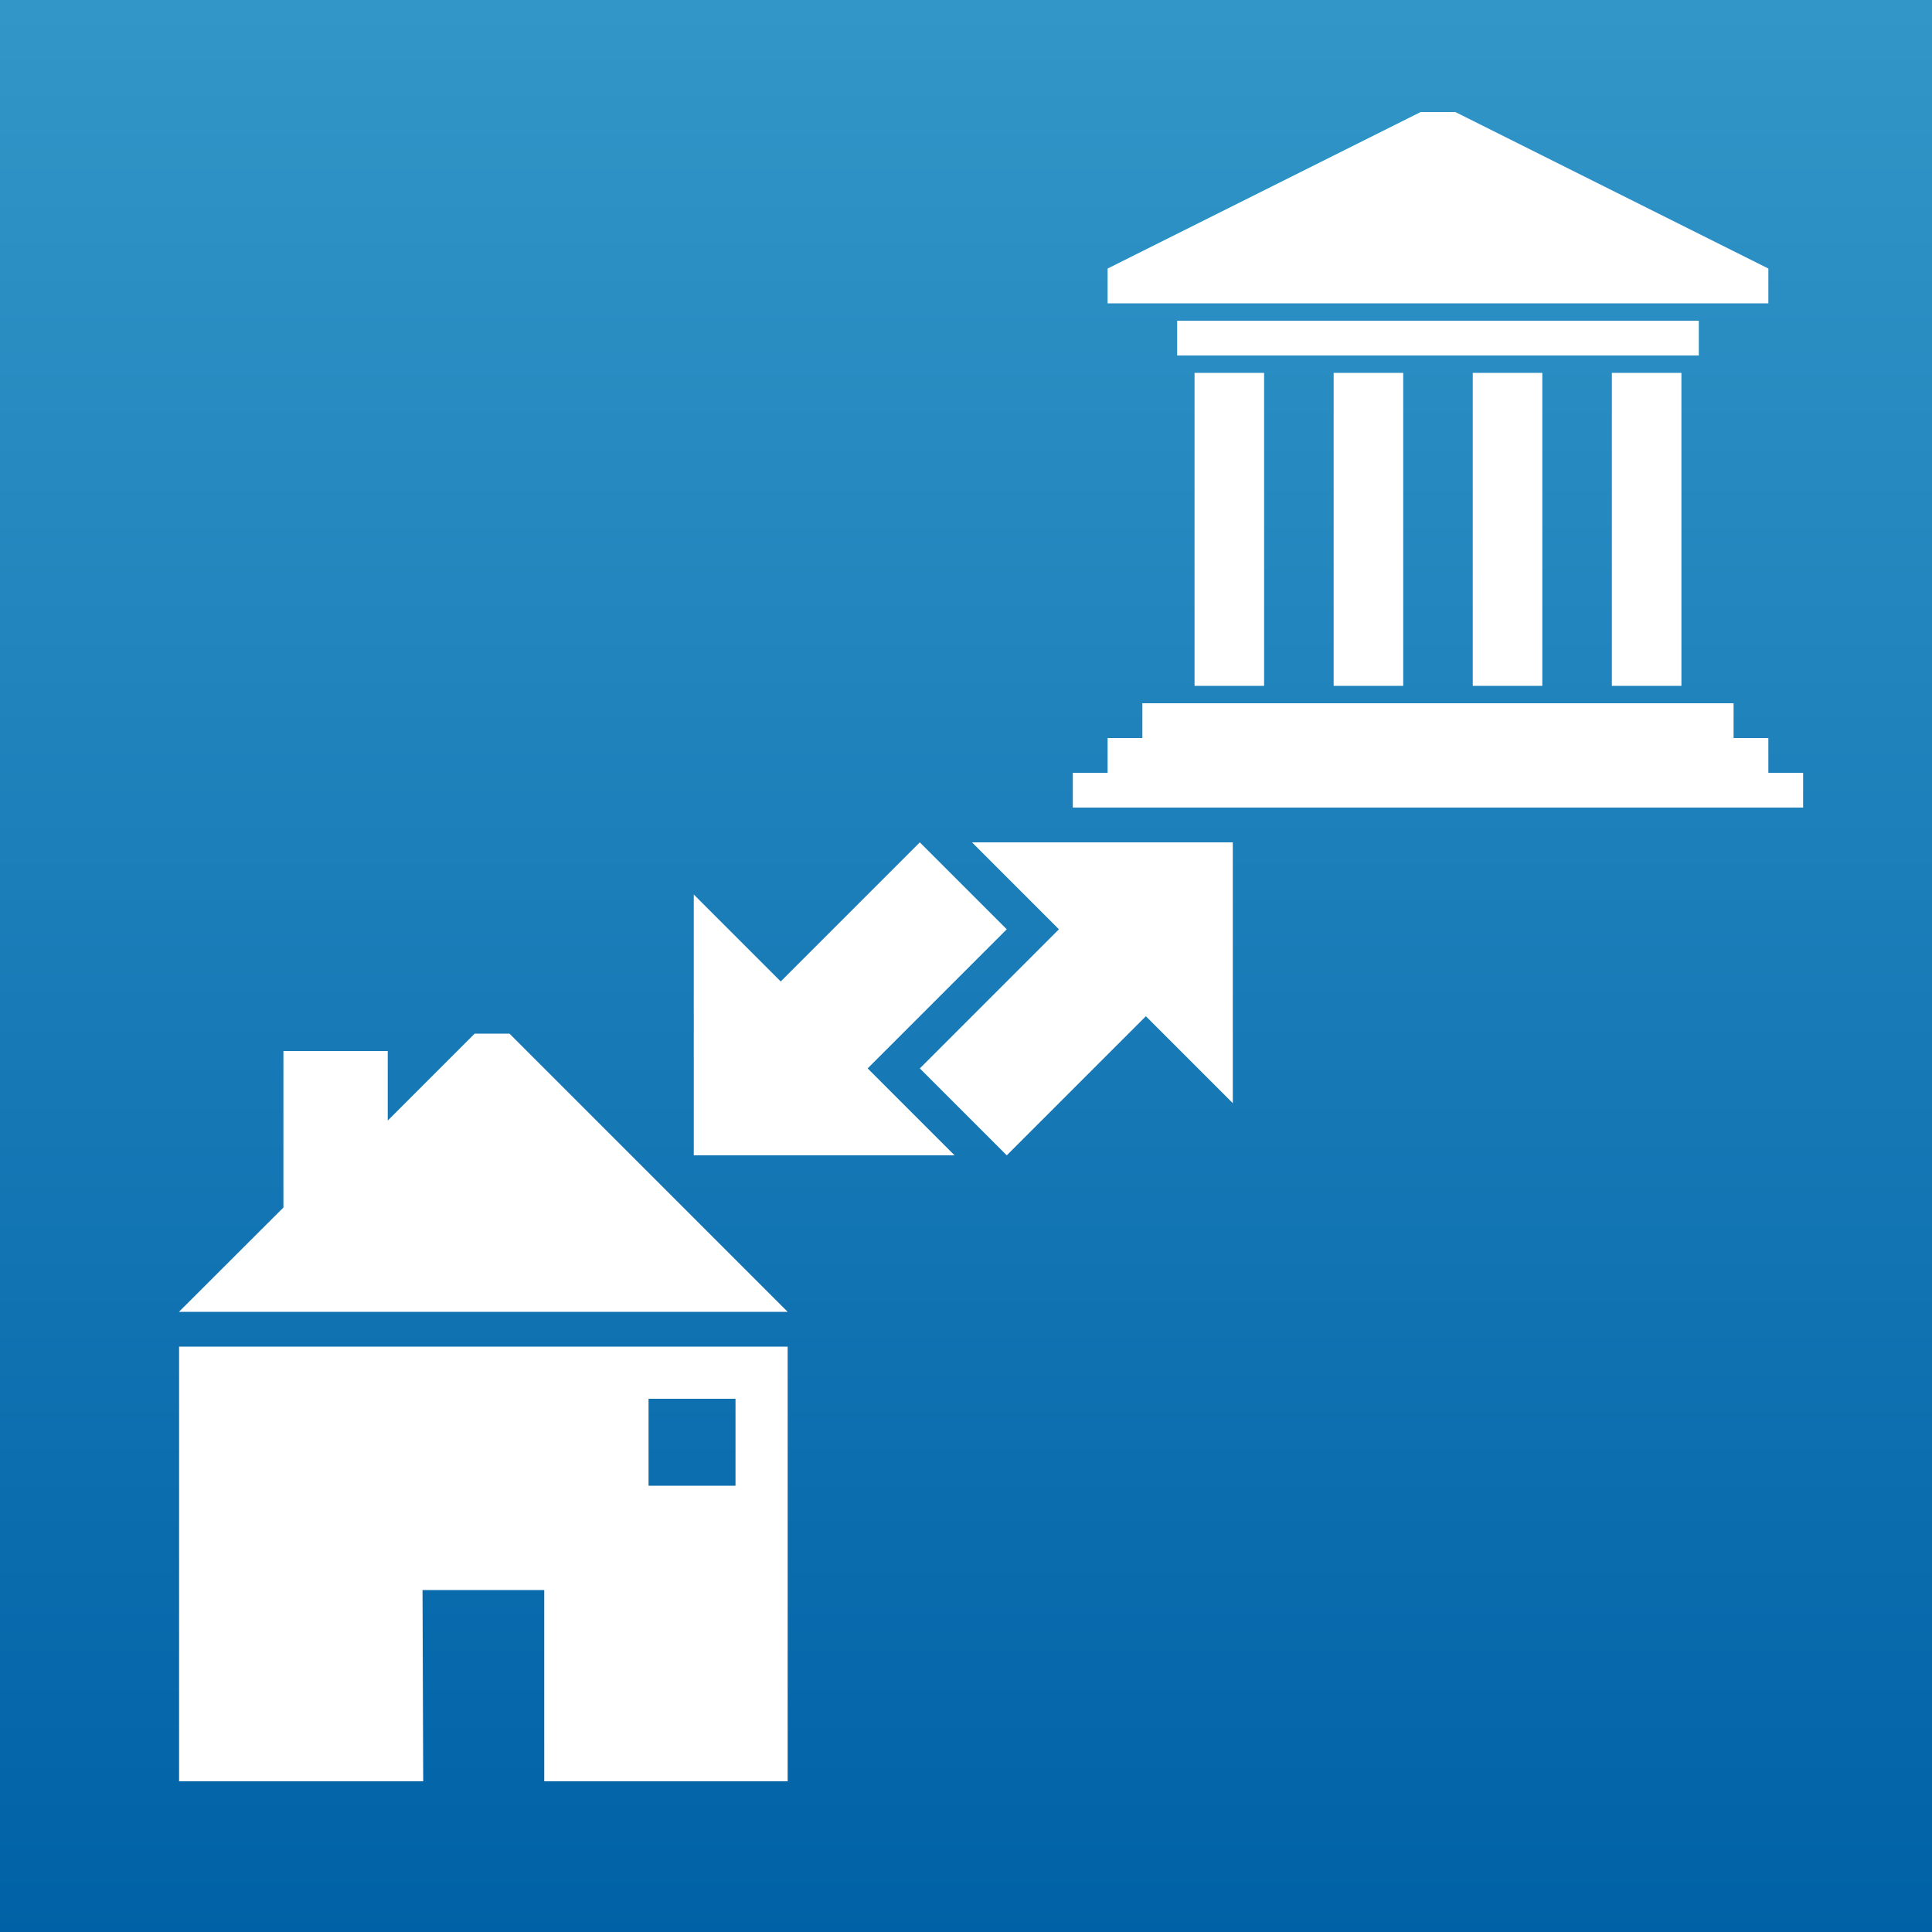 <?xml version="1.0" encoding="UTF-8" standalone="no"?>
<!-- Created with Inkscape (http://www.inkscape.org/) -->

<svg
   xmlns:dc="http://purl.org/dc/elements/1.1/"
   xmlns:cc="http://creativecommons.org/ns#"
   xmlns:rdf="http://www.w3.org/1999/02/22-rdf-syntax-ns#"
   xmlns:svg="http://www.w3.org/2000/svg"
   xmlns="http://www.w3.org/2000/svg"
   xmlns:xlink="http://www.w3.org/1999/xlink"
   xmlns:sodipodi="http://sodipodi.sourceforge.net/DTD/sodipodi-0.dtd"
   xmlns:inkscape="http://www.inkscape.org/namespaces/inkscape"
   id="svg4235"
   version="1.1"
   inkscape:version="0.91 r13725"
   width="125"
   height="125"
   viewBox="0 0 125 125"
   sodipodi:docname="hap-logo-updated-03.svg"
   inkscape:export-filename="hap-logo.png"
   inkscape:export-xdpi="1103.6652"
   inkscape:export-ydpi="1103.6652">
  <rect x="0" y="0" width="125" height="125" fill="#333333" stroke="none"/>
  <title
     id="title5799">HAP+ Logo</title>
  <defs
     id="defs4239">
    <linearGradient
       id="linearGradient4961"
       inkscape:collect="always">
      <stop
         id="stop4963"
         offset="0"
         style="stop-color:#3296c8;stop-opacity:1" />
      <stop
         id="stop4965"
         offset="1"
         style="stop-color:#0061a6;stop-opacity:1" />
    </linearGradient>
    <linearGradient
       inkscape:collect="always"
       xlink:href="#linearGradient4961"
       id="linearGradient4959"
       x1="61.5"
       y1="0.375"
       x2="61.5"
       y2="125.625"
       gradientUnits="userSpaceOnUse" />
  </defs>
  <sodipodi:namedview
     pagecolor="#ffffff"
     bordercolor="#666666"
     borderopacity="1"
     objecttolerance="10"
     gridtolerance="10"
     guidetolerance="10"
     inkscape:pageopacity="0"
     inkscape:pageshadow="2"
     inkscape:window-width="1024"
     inkscape:window-height="705"
     id="namedview4237"
     showgrid="false"
     inkscape:zoom="4.0120419"
     inkscape:cx="63.246698"
     inkscape:cy="62.616171"
     inkscape:window-x="-8"
     inkscape:window-y="-8"
     inkscape:window-maximized="1"
     inkscape:current-layer="layer2">
    <inkscape:grid
       type="xygrid"
       id="grid4245" />
  </sodipodi:namedview>
  <g
     inkscape:groupmode="layer"
     id="layer14"
     inkscape:label="Background"
     style="display:inline"
     sodipodi:insensitive="true">
    <rect
       style="fill:url(#linearGradient4959);fill-opacity:1;stroke:#ffffff;stroke-width:0;stroke-miterlimit:4;stroke-dasharray:none;stroke-opacity:1"
       id="rect4957"
       width="125.5"
       height="125.25"
       x="-0.25"
       y="0" />
  </g>
  <g
     inkscape:groupmode="layer"
     id="layer2"
     inkscape:label="House"
     style="display:inline"
     sodipodi:insensitive="true">
    <g
       style="display:inline"
       id="g5795"
       transform="matrix(0.9,0,0,0.9,6.412,6.125)">
      <path
         sodipodi:nodetypes="ccccccccccccccc"
         id="rect4792"
         d="m 5.75,90 0,31.25 17.55,0 -0.05,-13.75 8.75,0 0,13.75 17.5,2.1e-4 0,-31.25 -43.75,0 z m 33.75,3.75 6.25,0 0,6.25 -6.25,0 z"
         style="display:inline;fill:#ffffff;fill-opacity:1;stroke:#ffffff;stroke-width:0;stroke-miterlimit:4;stroke-dasharray:none;stroke-opacity:1"
         inkscape:connector-curvature="0" />
      <path
         sodipodi:nodetypes="ccccccccc"
         inkscape:connector-curvature="0"
         id="path4247"
         d="m 5.74,87.5 7.51,-7.5 0,-11.25 7.5,0 0,5 6.25,-6.25 2.5,0 20,20 z"
         style="fill:#ffffff;fill-opacity:1;fill-rule:evenodd;stroke:#ffffff;stroke-width:0;stroke-linecap:butt;stroke-linejoin:miter;stroke-miterlimit:4;stroke-dasharray:none;stroke-opacity:1" />
    </g>
  </g>
  <g
     inkscape:groupmode="layer"
     id="layer4"
     inkscape:label="Arrows"
     style="display:inline"
     sodipodi:insensitive="true">
    <g
       style="display:inline"
       id="g5790"
       transform="matrix(0.9,0,0,0.9,6.412,6.125)">
      <path
         inkscape:connector-curvature="0"
         id="path4839"
         d="m 42.75,76.25 0,-18.75 6.25,6.25 10,-10 6.25,6.25 -10,10 6.25,6.25 z"
         style="display:inline;fill:#ffffff;fill-opacity:1;fill-rule:evenodd;stroke:#ffffff;stroke-width:0;stroke-linecap:butt;stroke-linejoin:miter;stroke-miterlimit:4;stroke-dasharray:none;stroke-opacity:1" />
      <path
         inkscape:connector-curvature="0"
         id="path4839-2"
         d="m 81.5,53.75 0,18.75 -6.25,-6.25 -10,10 -6.25,-6.25 10,-10 -6.25,-6.25 z"
         style="display:inline;fill:#ffffff;fill-opacity:1;fill-rule:evenodd;stroke:#ffffff;stroke-width:0;stroke-linecap:butt;stroke-linejoin:miter;stroke-miterlimit:4;stroke-dasharray:none;stroke-opacity:1" />
    </g>
  </g>
  <g
     inkscape:groupmode="layer"
     id="layer12"
     inkscape:label="Museum"
     style="display:inline"
     sodipodi:insensitive="true">
    <g
       id="g5780"
       transform="matrix(0.9,0,0,0.9,6.412,6.125)">
      <path
         inkscape:connector-curvature="0"
         id="path4865"
         d="m 70,51.25 0,-2.5 2.5,0 0,-2.5 2.5,0 0,-2.5 42.5,0 0,2.5 2.5,0 0,2.5 2.5,0 0,2.5 z"
         style="fill:#ffffff;fill-opacity:1;fill-rule:evenodd;stroke:#ffffff;stroke-width:0;stroke-linecap:butt;stroke-linejoin:miter;stroke-miterlimit:4;stroke-dasharray:none;stroke-opacity:1" />
      <path
         inkscape:connector-curvature="0"
         id="path4868"
         d="m 78.75,20 5,0 0,22.5 -5,0 z"
         style="fill:#ffffff;fill-opacity:1;fill-rule:evenodd;stroke:#ffffff;stroke-width:0;stroke-linecap:butt;stroke-linejoin:miter;stroke-miterlimit:4;stroke-dasharray:none;stroke-opacity:1" />
      <path
         inkscape:connector-curvature="0"
         id="path4868-2"
         d="m 88.75,20 5,0 0,22.5 -5,0 z"
         style="fill:#ffffff;fill-opacity:1;fill-rule:evenodd;stroke:#ffffff;stroke-width:0;stroke-linecap:butt;stroke-linejoin:miter;stroke-miterlimit:4;stroke-dasharray:none;stroke-opacity:1" />
      <path
         inkscape:connector-curvature="0"
         id="path4868-2-7"
         d="m 98.75,20 5,0 0,22.5 -5,0 z"
         style="fill:#ffffff;fill-opacity:1;fill-rule:evenodd;stroke:#ffffff;stroke-width:0;stroke-linecap:butt;stroke-linejoin:miter;stroke-miterlimit:4;stroke-dasharray:none;stroke-opacity:1" />
      <path
         inkscape:connector-curvature="0"
         id="path4868-2-7-0"
         d="m 108.75,20 5,0 0,22.5 -5,0 z"
         style="fill:#ffffff;fill-opacity:1;fill-rule:evenodd;stroke:#ffffff;stroke-width:0;stroke-linecap:butt;stroke-linejoin:miter;stroke-miterlimit:4;stroke-dasharray:none;stroke-opacity:1" />
      <path
         inkscape:connector-curvature="0"
         id="path4919"
         d="m 77.5,16.25 37.5,0 0,2.5 -37.5,0 z"
         style="fill:#ffffff;fill-opacity:1;fill-rule:evenodd;stroke:#ffffff;stroke-width:0;stroke-linecap:butt;stroke-linejoin:miter;stroke-miterlimit:4;stroke-dasharray:none;stroke-opacity:1" />
      <path
         inkscape:connector-curvature="0"
         id="path4922"
         d="m 72.5,15 0,-2.5 22.5,-11.25 2.5,0 22.5,11.25 0,2.5 z"
         style="fill:#ffffff;fill-opacity:1;fill-rule:evenodd;stroke:#ffffff;stroke-width:0;stroke-linecap:butt;stroke-linejoin:miter;stroke-miterlimit:4;stroke-dasharray:none;stroke-opacity:1" />
    </g>
  </g>
  <g
     inkscape:groupmode="layer"
     id="layer16"
     inkscape:label="Border"
     sodipodi:insensitive="true"
     style="display:none">
    <path
       inkscape:connector-curvature="0"
       d="m 42.935,-0.189 39.13,0 c 12.417,0 18.626,0 25.309,2.113 7.297,2.656 13.045,8.404 15.701,15.701 2.113,6.683 2.113,12.892 2.113,25.309 l 0,39.13 c 0,12.417 0,18.626 -2.113,25.309 -2.656,7.297 -8.404,13.045 -15.701,15.701 -6.683,2.113 -12.892,2.113 -25.309,2.113 l -39.13,0 c -12.417,0 -18.626,0 -25.309,-2.113 C 10.329,120.42 4.58,114.671 1.924,107.374 -0.189,100.691 -0.189,94.482 -0.189,82.065 l 0,-39.13 c 0,-12.417 0,-18.626 2.113,-25.309 C 4.58,10.329 10.329,4.58 17.626,1.924 24.309,-0.189 30.518,-0.189 42.935,-0.189 l 0,0"
       id="path5"
       style="display:inline;fill:none;stroke:#000000;stroke-width:0.122;stroke-opacity:1" />
  </g>
  <g
     inkscape:groupmode="layer"
     id="layer17"
     inkscape:label="Mask"
     sodipodi:insensitive="true"
     style="display:none">
    <path
       style="color:#000000;display:inline;overflow:visible;visibility:visible;fill:#ffffff;fill-opacity:1;fill-rule:nonzero;stroke:none;stroke-width:2;marker:none;enable-background:accumulate"
       d="m -0.25,86.569 c 0.007,4.75 0.076,8.704 0.428,12.278 0.107,1.09 0.248,2.145 0.412,3.176 0.334,2.096 0.766,3.754 1.302,5.469 0.12,0.386 0.287,0.736 0.435,1.091 0.607,1.458 1.28,2.773 2.053,3.95 0.917,1.396 2.033,2.873 3.271,4.142 1.383,1.417 2.716,2.525 4.196,3.528 0.95,0.644 1.859,1.202 2.899,1.706 0.41,0.198 0.831,0.399 1.281,0.597 0.737,0.324 1.55,0.642 2.498,0.911 2.002,0.567 4.637,1.165 8.171,1.444 3.192,0.252 7.117,0.394 12.158,0.389 l -39.105,0 z"
       id="path4146"
       inkscape:connector-curvature="0"
       sodipodi:nodetypes="csssssssssssccc" />
    <path
       style="color:#000000;display:inline;overflow:visible;visibility:visible;fill:#ffffff;fill-opacity:1;fill-rule:nonzero;stroke:none;stroke-width:2;marker:none;enable-background:accumulate"
       d="m 125.25,86.565 c -0.003,4.109 -0.045,7.049 -0.268,10.555 -0.263,4.122 -0.941,7.602 -1.977,10.518 -0.632,1.779 -1.398,3.349 -2.283,4.725 -1.274,1.98 -2.776,3.82 -4.522,5.449 -0.841,0.785 -1.712,1.448 -2.686,2.145 -1.271,0.909 -2.479,1.601 -3.944,2.284 -1.31,0.611 -2.839,1.164 -4.891,1.648 -1.42,0.335 -3.09,0.654 -5.111,0.867 -3.338,0.351 -7.62,0.418 -13.268,0.488 l 38.949,0 z"
       id="path4146-5"
       inkscape:connector-curvature="0"
       sodipodi:nodetypes="cssssssssccc" />
    <path
       style="color:#000000;display:inline;overflow:visible;visibility:visible;fill:#ffffff;fill-opacity:1;fill-rule:nonzero;stroke:none;stroke-width:2;marker:none;enable-background:accumulate"
       d="m 125.245,38.756 c 0.022,-4.797 -0.037,-9.015 -0.426,-12.738 -0.173,-1.654 -0.472,-3.224 -0.73,-4.68 -0.443,-2.507 -1.24,-4.712 -2.12,-6.46 -0.261,-0.518 -0.479,-0.926 -0.708,-1.326 -0.184,-0.32 -0.374,-0.635 -0.6,-0.997 -0.24,-0.386 -0.475,-0.759 -0.734,-1.127 -0.696,-0.986 -1.49,-1.952 -2.317,-2.842 -1.234,-1.329 -2.605,-2.571 -4.152,-3.601 -2.211,-1.471 -4.081,-2.611 -7.56,-3.564 -1.581,-0.433 -3.515,-0.842 -5.963,-1.131 -3.35,-0.395 -7.693,-0.528 -13.633,-0.538 l 38.949,0 z"
       id="path4146-5-3"
       inkscape:connector-curvature="0"
       sodipodi:nodetypes="cssssssssssccc" />
    <path
       style="color:#000000;display:inline;overflow:visible;visibility:visible;fill:#ffffff;fill-opacity:1;fill-rule:nonzero;stroke:none;stroke-width:2;marker:none;enable-background:accumulate"
       d="m -0.246,38.783 c 0.005,-6.65 0.239,-12.629 1.078,-17.16 C 1.563,17.681 2.774,14.946 4.398,12.422 6.285,9.487 8.703,6.884 11.673,4.903 13.456,3.714 15.011,2.854 17.328,1.965 c 1.209,-0.464 2.617,-0.807 4.252,-1.125 3.705,-0.721 8.899,-1.123 17.279,-1.087 l -39.105,0 z"
       id="path4146-5-3-7"
       inkscape:connector-curvature="0"
       sodipodi:nodetypes="csssssccc" />
  </g>
  <g
     inkscape:groupmode="layer"
     id="layer18"
     inkscape:label="Guides"
     style="display:none"
     sodipodi:insensitive="true">
    <path
       style="color:#000000;display:inline;overflow:visible;visibility:visible;fill:none;stroke:#000000;stroke-width:0.245;stroke-linecap:butt;stroke-linejoin:miter;stroke-miterlimit:4;stroke-dasharray:none;stroke-dashoffset:0;stroke-opacity:1;marker:none;enable-background:accumulate"
       d="m -0.127,38.825 0,47.342"
       id="path4024"
       inkscape:connector-curvature="0" />
    <ellipse
       ry="33.631"
       rx="33.67"
       style="color:#000000;display:inline;overflow:visible;visibility:visible;fill:none;stroke:#000000;stroke-width:0.245;stroke-linecap:butt;stroke-linejoin:miter;stroke-miterlimit:4;stroke-dasharray:none;stroke-dashoffset:0;stroke-opacity:1;marker:none;enable-background:accumulate"
       id="path3129"
       cx="62.507"
       cy="62.437" />
    <ellipse
       ry="54.48"
       rx="54.539"
       style="color:#000000;display:inline;overflow:visible;visibility:visible;fill:none;stroke:#000000;stroke-width:0.245;stroke-linecap:butt;stroke-linejoin:miter;stroke-miterlimit:4;stroke-dasharray:none;stroke-dashoffset:0;stroke-opacity:1;marker:none;enable-background:accumulate"
       id="path3129-9"
       cx="62.559"
       cy="62.49" />
    <path
       style="color:#000000;display:inline;overflow:visible;visibility:visible;fill:none;stroke:#000000;stroke-width:0.245;stroke-linecap:butt;stroke-linejoin:miter;stroke-miterlimit:4;stroke-dasharray:none;stroke-dashoffset:0;stroke-opacity:1;marker:none;enable-background:accumulate"
       d="M 8.013,7.996 117.099,116.977"
       id="path4011"
       inkscape:connector-curvature="0"
       sodipodi:nodetypes="cc" />
    <path
       style="color:#000000;display:inline;overflow:visible;visibility:visible;fill:none;stroke:#000000;stroke-width:0.245;stroke-linecap:butt;stroke-linejoin:miter;stroke-miterlimit:4;stroke-dasharray:none;stroke-dashoffset:0;stroke-opacity:1;marker:none;enable-background:accumulate"
       d="m -0.127,86.167 125.377,0"
       id="path4028"
       inkscape:connector-curvature="0" />
    <path
       style="color:#000000;display:inline;overflow:visible;visibility:visible;fill:none;stroke:#000000;stroke-width:0.245;stroke-linecap:butt;stroke-linejoin:miter;stroke-miterlimit:4;stroke-dasharray:none;stroke-dashoffset:0;stroke-opacity:1;marker:none;enable-background:accumulate"
       d="m -0.127,62.437 125.377,0"
       id="path4030"
       inkscape:connector-curvature="0" />
    <path
       style="color:#000000;display:inline;overflow:visible;visibility:visible;fill:none;stroke:#000000;stroke-width:0.245;stroke-linecap:butt;stroke-linejoin:miter;stroke-miterlimit:4;stroke-dasharray:none;stroke-dashoffset:0;stroke-opacity:1;marker:none;enable-background:accumulate"
       d="m -0.127,38.825 125.377,0"
       id="path4032"
       inkscape:connector-curvature="0" />
    <path
       style="color:#000000;display:inline;overflow:visible;visibility:visible;fill:none;stroke:#000000;stroke-width:0.245;stroke-linecap:butt;stroke-linejoin:miter;stroke-miterlimit:4;stroke-dasharray:none;stroke-dashoffset:0;stroke-opacity:1;marker:none;enable-background:accumulate"
       d="m 38.895,125.25 0,-125.5"
       id="path4034"
       inkscape:connector-curvature="0"
       sodipodi:nodetypes="cc" />
    <path
       style="color:#000000;display:inline;overflow:visible;visibility:visible;fill:none;stroke:#000000;stroke-width:0.245;stroke-linecap:butt;stroke-linejoin:miter;stroke-miterlimit:4;stroke-dasharray:none;stroke-dashoffset:0;stroke-opacity:1;marker:none;enable-background:accumulate"
       d="m 62.522,-0.25 0,125.5"
       id="path4036"
       inkscape:connector-curvature="0"
       sodipodi:nodetypes="cc" />
    <path
       style="color:#000000;display:inline;overflow:visible;visibility:visible;fill:none;stroke:#000000;stroke-width:0.245;stroke-linecap:butt;stroke-linejoin:miter;stroke-miterlimit:4;stroke-dasharray:none;stroke-dashoffset:0;stroke-opacity:1;marker:none;enable-background:accumulate"
       d="m 86.384,125.25 0,-125.5"
       id="path4038"
       inkscape:connector-curvature="0"
       sodipodi:nodetypes="cc" />
    <path
       style="color:#000000;display:inline;overflow:visible;visibility:visible;fill:none;stroke:#000000;stroke-width:0.245;stroke-linecap:butt;stroke-linejoin:miter;stroke-miterlimit:4;stroke-dasharray:none;stroke-dashoffset:0;stroke-opacity:1;marker:none;enable-background:accumulate"
       d="M 8.013,116.977 117.099,7.996"
       id="path4001"
       inkscape:connector-curvature="0"
       sodipodi:nodetypes="cc" />
    <path
       style="color:#000000;display:inline;overflow:visible;visibility:visible;fill:none;stroke:#000000;stroke-width:0.245;stroke-linecap:butt;stroke-linejoin:miter;stroke-miterlimit:4;stroke-dasharray:none;stroke-dashoffset:0;stroke-opacity:1;marker:none;enable-background:accumulate"
       d="m 117.099,7.996 0,108.981"
       id="path4003"
       inkscape:connector-curvature="0"
       sodipodi:nodetypes="cc" />
    <path
       style="color:#000000;display:inline;overflow:visible;visibility:visible;fill:none;stroke:#000000;stroke-width:0.245;stroke-linecap:butt;stroke-linejoin:miter;stroke-miterlimit:4;stroke-dasharray:none;stroke-dashoffset:0;stroke-opacity:1;marker:none;enable-background:accumulate"
       d="m 8.013,7.996 109.087,0"
       id="path4009"
       inkscape:connector-curvature="0"
       sodipodi:nodetypes="cc" />
    <path
       style="color:#000000;display:inline;overflow:visible;visibility:visible;fill:none;stroke:#000000;stroke-width:0.245;stroke-linecap:butt;stroke-linejoin:miter;stroke-miterlimit:4;stroke-dasharray:none;stroke-dashoffset:0;stroke-opacity:1;marker:none;enable-background:accumulate"
       d="m 8.013,116.977 0,-108.981"
       id="path4007"
       inkscape:connector-curvature="0"
       sodipodi:nodetypes="cc" />
    <path
       style="color:#000000;display:inline;overflow:visible;visibility:visible;fill:none;stroke:#000000;stroke-width:0.245;stroke-linecap:butt;stroke-linejoin:miter;stroke-miterlimit:4;stroke-dasharray:none;stroke-dashoffset:0;stroke-opacity:1;marker:none;enable-background:accumulate"
       d="m 117.099,116.977 -109.087,0"
       id="path4005"
       inkscape:connector-curvature="0"
       sodipodi:nodetypes="cc" />
    <ellipse
       ry="23.618"
       rx="23.745"
       style="color:#000000;display:inline;overflow:visible;visibility:visible;fill:none;stroke:#000000;stroke-width:0.245;stroke-linecap:butt;stroke-linejoin:miter;stroke-miterlimit:4;stroke-dasharray:none;stroke-dashoffset:0;stroke-opacity:1;marker:none;enable-background:accumulate"
       id="path3129-7"
       cx="62.639"
       cy="62.464" />
  </g>
</svg>
